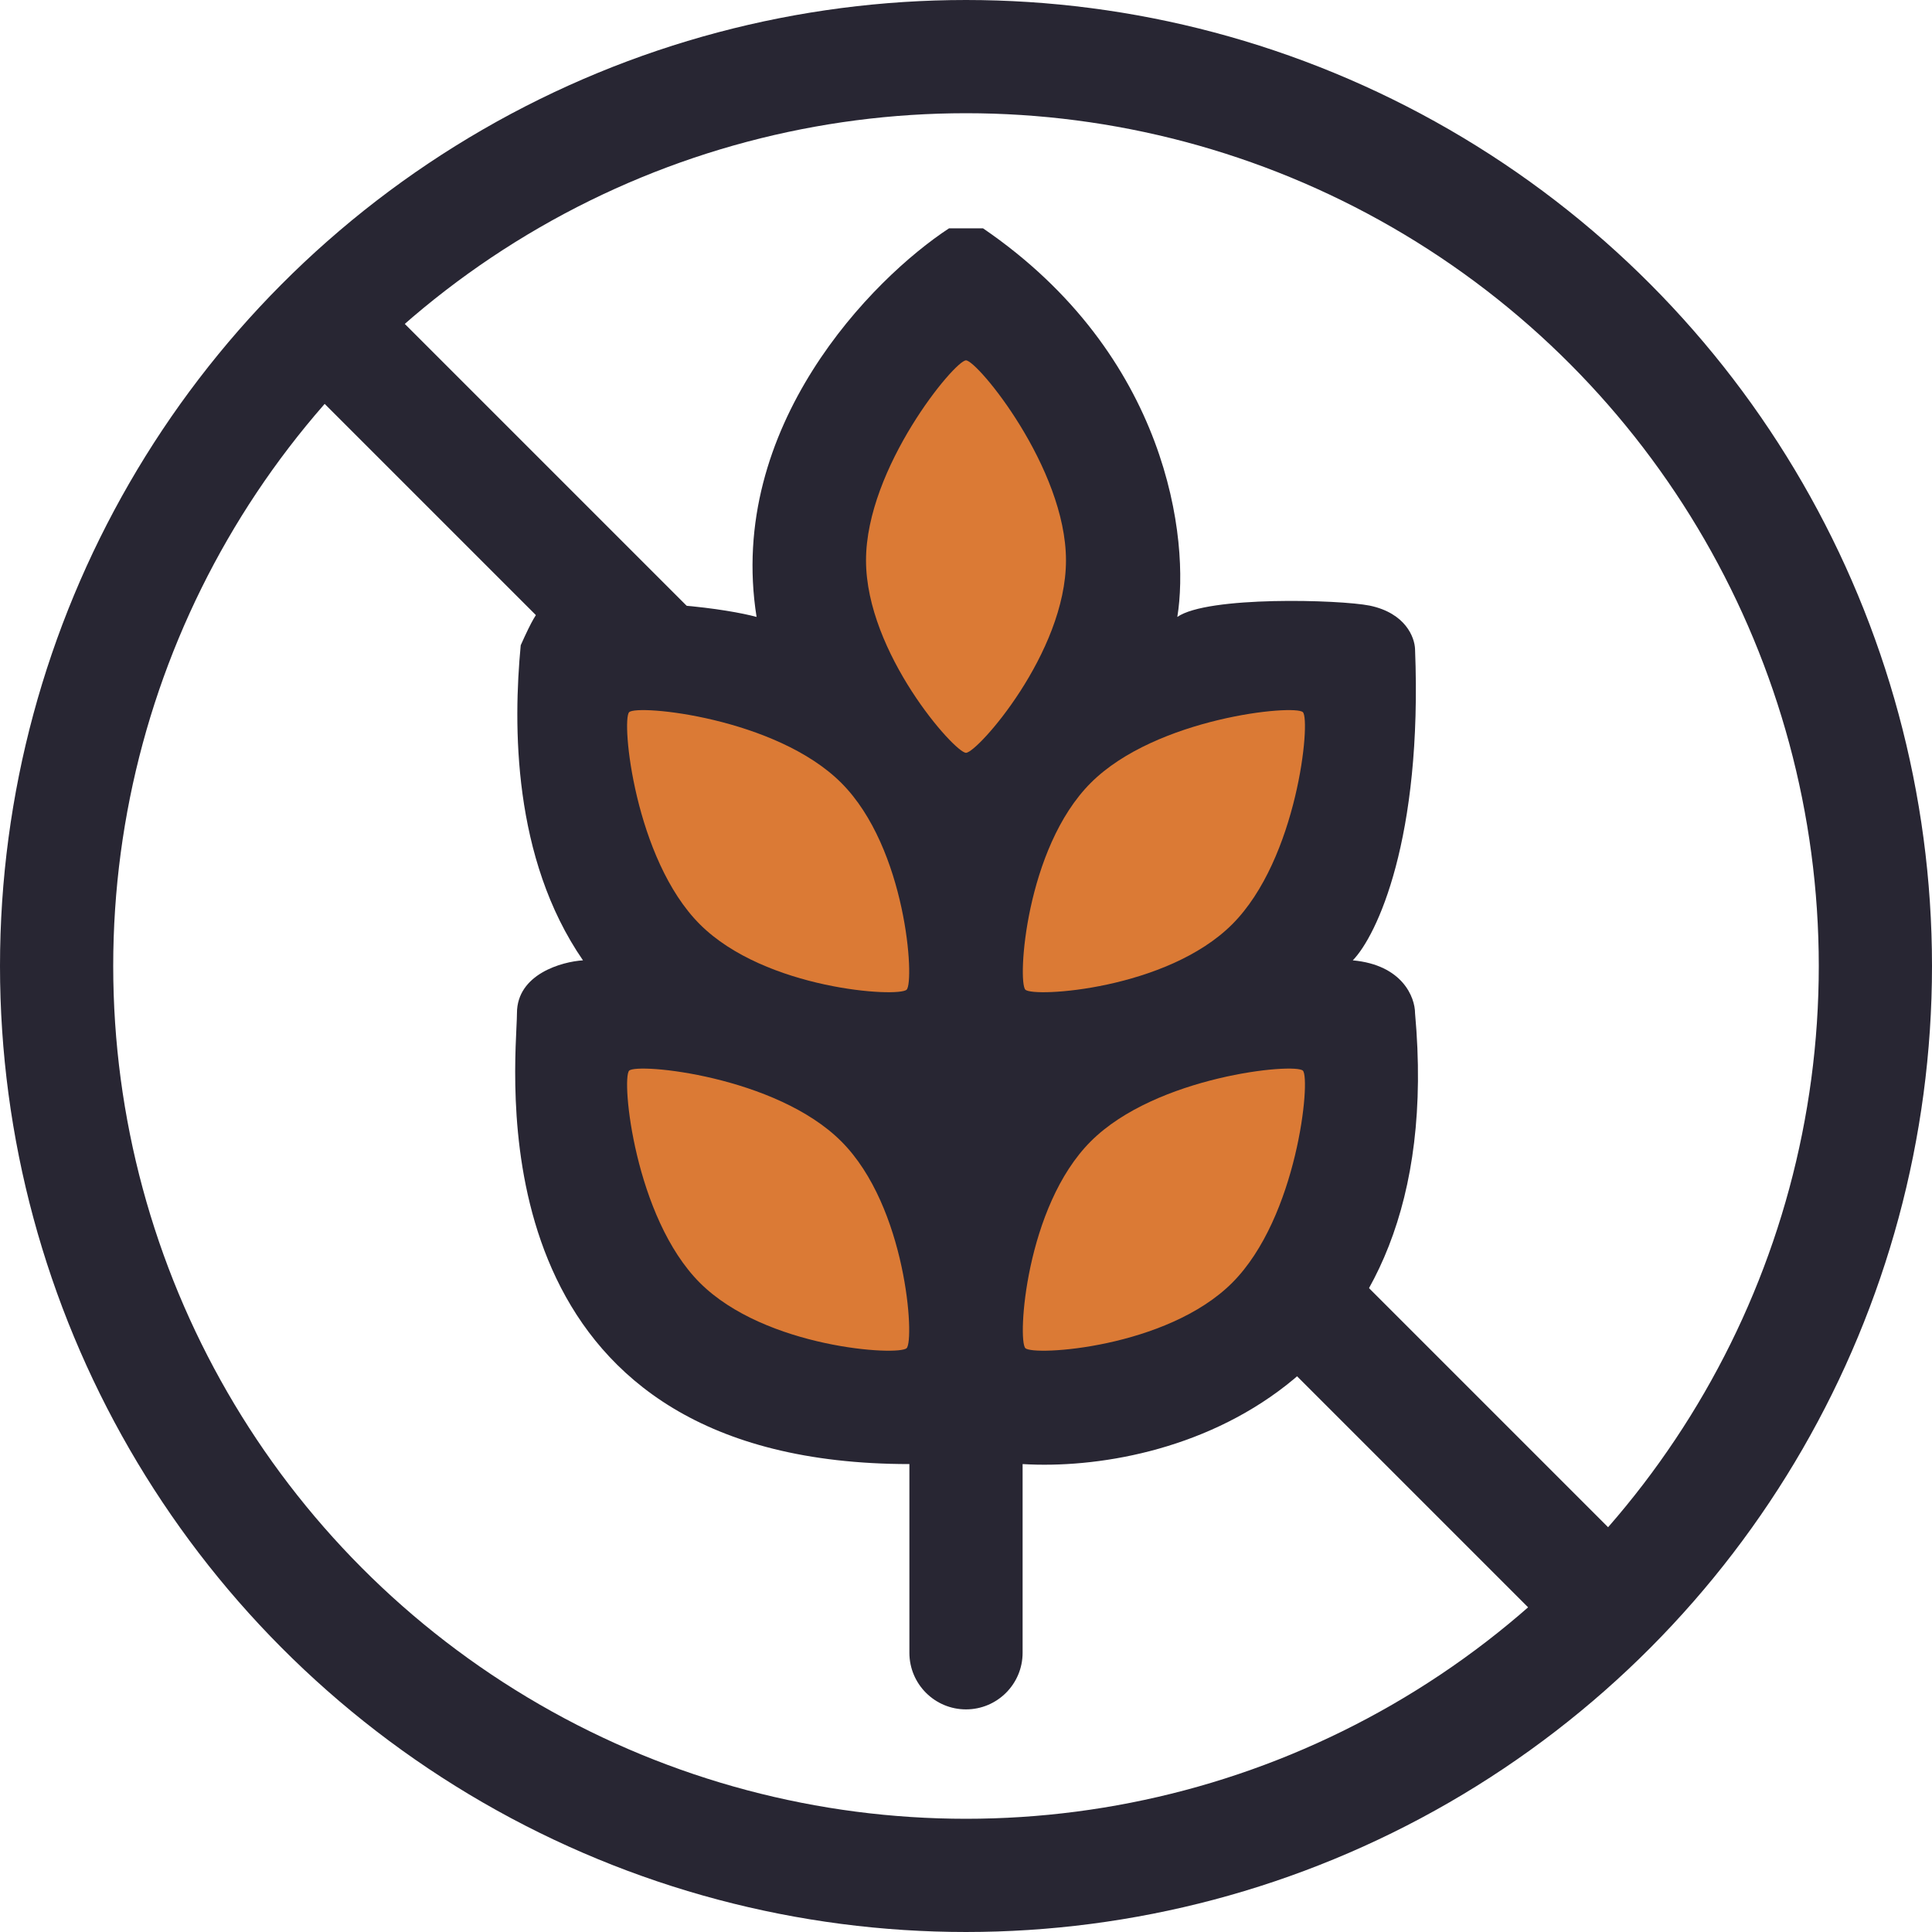 <svg width="40" height="40" viewBox="0 0 40 40" fill="none" xmlns="http://www.w3.org/2000/svg">
<circle cx="20" cy="20" r="18.828" stroke="#282633" stroke-width="2.344"/>
<line x1="6.532" y1="6.515" x2="33.641" y2="33.624" stroke="#282633" stroke-width="2.344"/>
<path fill-rule="evenodd" clip-rule="evenodd" d="M21.172 30.312C24.18 30.495 30.016 28.883 29.297 20.977C29.297 20.651 29.039 19.977 28.008 19.883C28.503 19.375 29.453 17.375 29.297 13.438C29.288 13.196 29.102 12.695 28.36 12.539C27.735 12.414 25 12.336 24.375 12.773C24.636 11.185 24.195 7.352 20.352 4.727H19.649C18.06 5.768 15.039 8.836 15.664 12.773C15.091 12.617 13.406 12.352 11.25 12.539C11.225 12.573 11.204 12.598 11.183 12.622C11.103 12.715 11.03 12.801 10.781 13.359C10.625 15 10.607 17.762 12.07 19.883C11.641 19.909 10.703 20.164 10.703 20.977C10.703 21.045 10.698 21.146 10.692 21.276C10.608 23.075 10.267 30.312 18.828 30.312V34.219C18.828 34.866 19.353 35.391 20 35.391C20.647 35.391 21.172 34.866 21.172 34.219V30.312L21.172 30.312Z" fill="#282633"/>
<path d="M22.07 11.602C22.07 13.516 20.234 15.586 20 15.586C19.766 15.586 17.93 13.516 17.93 11.602C17.93 9.688 19.766 7.461 20 7.461C20.234 7.461 22.07 9.688 22.07 11.602Z" fill="#DB7A35"/>
<path d="M25.511 19.137C24.157 20.49 21.395 20.656 21.229 20.49C21.064 20.325 21.229 17.563 22.583 16.209C23.936 14.856 26.809 14.579 26.975 14.745C27.14 14.911 26.864 17.784 25.511 19.137Z" fill="#DB7A35"/>
<path d="M25.511 26.559C24.157 27.912 21.395 28.078 21.229 27.912C21.064 27.747 21.229 24.984 22.583 23.631C23.936 22.277 26.809 22.001 26.975 22.167C27.14 22.333 26.864 25.205 25.511 26.559Z" fill="#DB7A35"/>
<path d="M14.49 19.137C15.844 20.49 18.606 20.656 18.771 20.49C18.937 20.325 18.771 17.563 17.418 16.209C16.065 14.856 13.192 14.579 13.026 14.745C12.861 14.911 13.137 17.784 14.49 19.137Z" fill="#DB7A35"/>
<path d="M14.49 26.559C15.844 27.912 18.606 28.078 18.771 27.912C18.937 27.747 18.771 24.984 17.418 23.631C16.065 22.277 13.192 22.001 13.026 22.167C12.861 22.333 13.137 25.205 14.49 26.559Z" fill="#DB7A35"/>
</svg>
